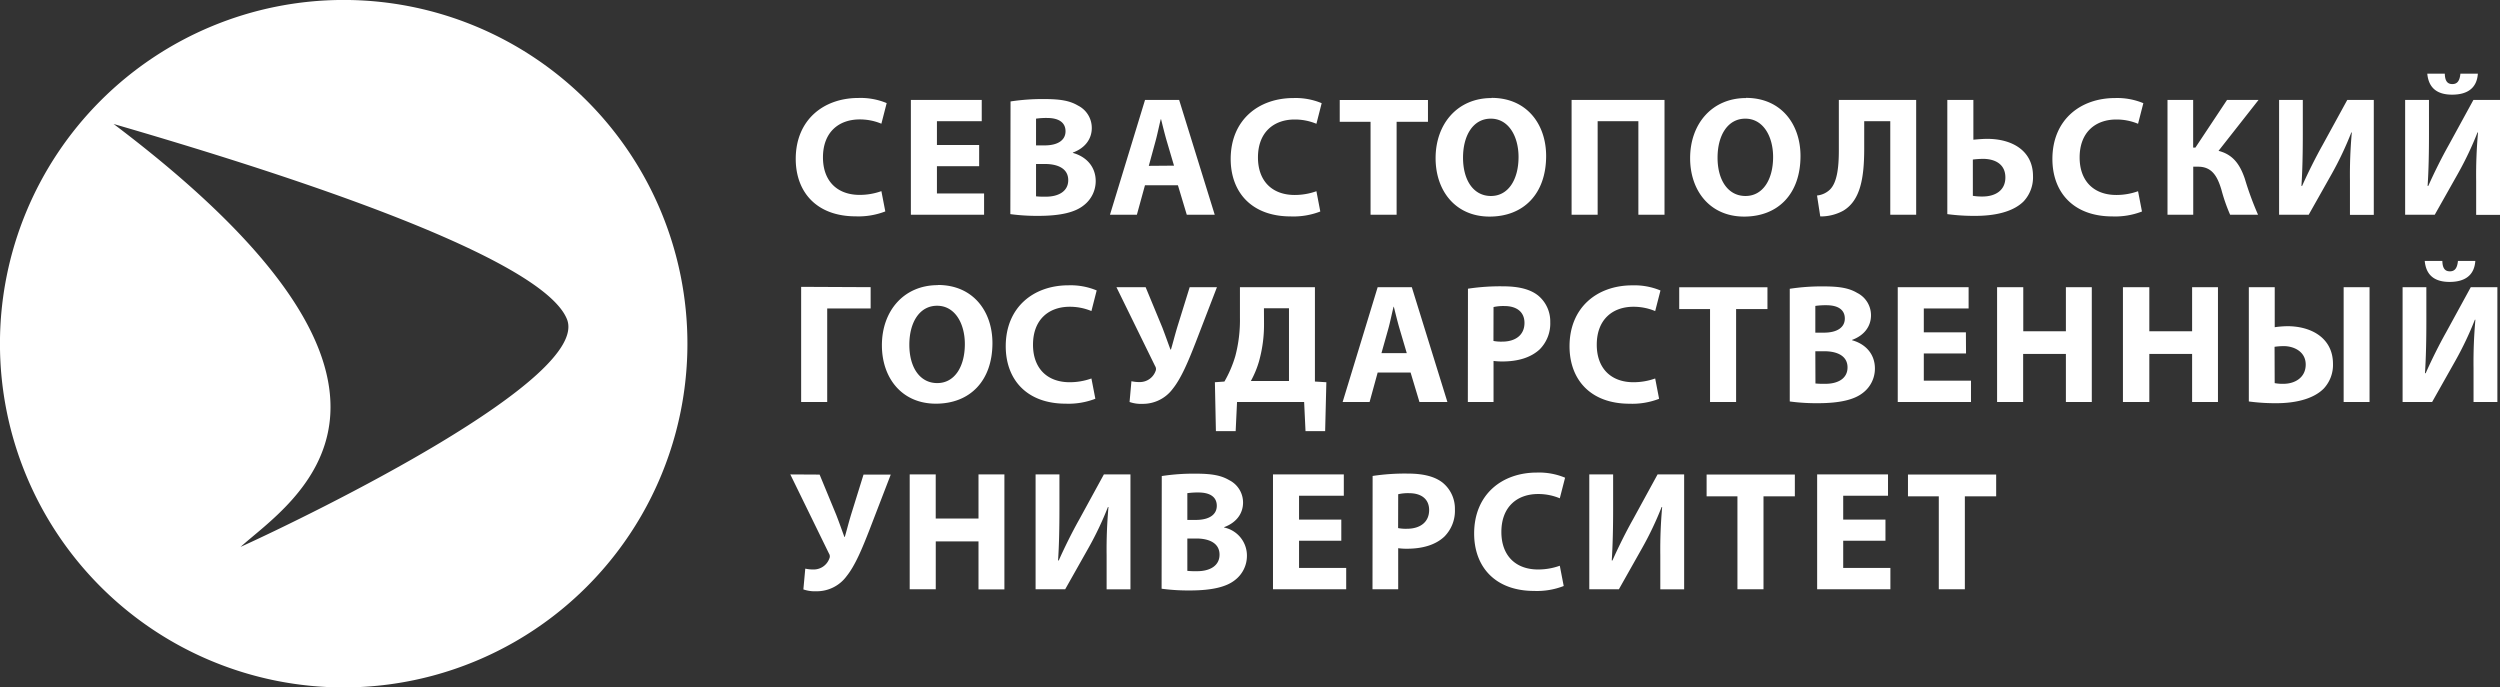 <svg xmlns="http://www.w3.org/2000/svg" viewBox="0 0 618.8 170.15"><rect x="0" y="0" width="618.8" height="170.15" fill="#333333" stroke="none"/><defs><style>.a{fill:#fff;}</style></defs><title>logo_1</title><path class="a" d="M59.5,135.41c12.3-11.15,57.21-37.82-31.38-104.72C101.51,52,135.94,68.11,140.33,79c5.9,14.65-62.66,48.12-80.83,56.39M170.15,85.07a85.08,85.08,0,1,0-85.08,85.08,85.08,85.08,0,0,0,85.08-85.08m309.74,60.78h6.45v-23h7.75v-5.4H472.26v5.4h7.63Zm-13.2-17.24H456.23V122.7h11.09v-5.27H449.78v28.42h18.13v-5.27H456.23v-6.74h10.46Zm-36.64,17.24h6.45v-23h7.76v-5.4H422.42v5.4h7.63Zm-36.67-28.42v28.42h7.33l5.78-10.25a81.11,81.11,0,0,0,4.8-10.11h.13a117.85,117.85,0,0,0-.46,12v8.39h5.9V117.43h-6.58l-6.11,11.18c-1.69,3-3.58,6.79-5.06,10.12h-.17c.25-3.8.34-8.31.34-12.86v-8.44Zm-7.3,22.6a15.9,15.9,0,0,1-5.35.93c-5.73,0-9.11-3.58-9.11-9.28,0-6.32,4-9.4,9.07-9.4a13.79,13.79,0,0,1,5.39,1.06l1.31-5.1a16.76,16.76,0,0,0-7-1.27c-8.6,0-15.51,5.4-15.51,15.1,0,8.09,5.06,14.2,14.88,14.2a18.3,18.3,0,0,0,7.29-1.22Zm-40-17.7a10.72,10.72,0,0,1,2.66-.26c3.2,0,5,1.56,5,4.18,0,2.9-2.11,4.63-5.53,4.63a9.64,9.64,0,0,1-2.15-.17Zm-6.36,23.52h6.36V135.69a15.24,15.24,0,0,0,2.19.13c3.8,0,7.05-.93,9.24-3a9.05,9.05,0,0,0,2.61-6.74,8.3,8.3,0,0,0-3-6.58c-1.9-1.52-4.72-2.28-8.69-2.28a53.35,53.35,0,0,0-8.68.59ZM332,128.61H321.54V122.7h11.08v-5.27H315.09v28.42h18.12v-5.27H321.54v-6.74H332Zm-38.11,4.68h2.19c3.21,0,5.78,1.14,5.78,4s-2.57,4.09-5.48,4.09a21.35,21.35,0,0,1-2.49-.08Zm0-11.22a18.09,18.09,0,0,1,2.74-.17c2.91,0,4.55,1.14,4.55,3.29s-1.81,3.5-5.18,3.5h-2.11Zm-6.37,23.65a49.69,49.69,0,0,0,7,.43c5.65,0,9.11-.93,11.17-2.58a7.55,7.55,0,0,0,2.95-6,7.1,7.1,0,0,0-5.64-7v-.09c3.2-1.18,4.68-3.54,4.68-6.07a6.18,6.18,0,0,0-3.42-5.56c-2.07-1.23-4.47-1.61-8.39-1.61a52.19,52.19,0,0,0-8.31.59Zm-31.19-28.29v28.42h7.33l5.78-10.25a81.11,81.11,0,0,0,4.8-10.11h.13a117.85,117.85,0,0,0-.46,12v8.39h5.9V117.43h-6.58l-6.11,11.18c-1.69,3-3.58,6.79-5.06,10.12h-.17c.26-3.8.34-8.31.34-12.86v-8.44Zm-31.16,0v28.42h6.45V134h10.58v11.89h6.41V117.43h-6.41v10.92H231.61V117.43Zm-29.55,0L205.18,137a1.29,1.29,0,0,1,.08,1.3,4.12,4.12,0,0,1-3.83,2.66,9.08,9.08,0,0,1-2.11-.21l-.47,5.14a8.59,8.59,0,0,0,3.17.46,9.15,9.15,0,0,0,7.54-3.75c2.11-2.61,3.88-6.91,5.61-11.34l5.31-13.79h-6.74l-3.08,9.91c-.72,2.4-1.18,4.3-1.56,5.52H209c-.63-1.72-1.22-3.41-2-5.43l-4.13-10ZM600.17,64.59c.33,3.54,2.44,5.19,6.15,5.19s6.12-1.56,6.37-5.19h-4.3c-.17,1.65-.68,2.57-2,2.57s-1.82-.92-1.86-2.57Zm-5.48,6.49V99.5H602l5.78-10.25a82.55,82.55,0,0,0,4.8-10.11h.13a117.85,117.85,0,0,0-.46,12V99.5h5.9V71.08h-6.58l-6.11,11.18c-1.69,3-3.58,6.79-5.06,10.12h-.17c.25-3.8.34-8.31.34-12.86V71.08ZM580.1,99.5h6.41V71.08H580.1ZM563,85.84a17.45,17.45,0,0,1,2.27-.17c2.45,0,5.44,1.31,5.44,4.56S568,95,565.22,95a10.16,10.16,0,0,1-2.19-.17Zm-6.37-14.76V99.37a49,49,0,0,0,6.87.43c4.17,0,8.94-.85,11.68-3.63a8.57,8.57,0,0,0,2.28-6.11c0-6.41-5.4-9.32-11.26-9.32a24,24,0,0,0-3.16.25V71.08Zm-31.16,0V99.5H532V87.61h10.59V99.5h6.4V71.08h-6.4V82H532V71.08Zm-31.15,0V99.5h6.45V87.61h10.58V99.5h6.41V71.08h-6.41V82H500.8V71.08Zm-7.72,11.18H476.18V76.35h11.09V71.08H469.73V99.5h18.13V94.23H476.18V87.49h10.45Zm-37.27,4.68h2.2c3.2,0,5.77,1.14,5.77,4S454.76,95,451.85,95a21.44,21.44,0,0,1-2.49-.08Zm0-11.22a18.09,18.09,0,0,1,2.74-.17c2.91,0,4.56,1.14,4.56,3.29s-1.82,3.5-5.19,3.5h-2.11ZM443,99.37a49.4,49.4,0,0,0,6.95.43c5.65,0,9.11-.93,11.18-2.58a7.55,7.55,0,0,0,2.95-6c0-3.67-2.41-6.12-5.65-7v-.09c3.2-1.18,4.68-3.54,4.68-6.07a6.18,6.18,0,0,0-3.42-5.56c-2.06-1.23-4.47-1.61-8.39-1.61a52,52,0,0,0-8.3.59Zm-19.73.13h6.45v-23h7.76v-5.4H415.64v5.4h7.63Zm-13.58-5.82a15.9,15.9,0,0,1-5.35.93c-5.73,0-9.11-3.58-9.11-9.28,0-6.32,4-9.4,9.07-9.4A13.79,13.79,0,0,1,409.69,77l1.31-5.1a16.76,16.76,0,0,0-7-1.27c-8.6,0-15.51,5.4-15.51,15.09,0,8.1,5.05,14.21,14.88,14.21a18.3,18.3,0,0,0,7.29-1.22ZM369.68,76a11.41,11.41,0,0,1,2.66-.25c3.2,0,5,1.56,5,4.18,0,2.9-2.11,4.63-5.53,4.63a9.64,9.64,0,0,1-2.15-.17ZM363.32,99.5h6.36V89.34a16.9,16.9,0,0,0,2.2.13c3.79,0,7-.93,9.23-3a9.09,9.09,0,0,0,2.61-6.74,8.3,8.3,0,0,0-3-6.58c-1.9-1.52-4.72-2.28-8.69-2.28a53.35,53.35,0,0,0-8.68.59ZM341.94,87.4l1.69-6c.46-1.64.88-3.79,1.31-5.48H345c.42,1.69.93,3.79,1.43,5.48l1.77,6Zm7.21,4.81,2.19,7.29h6.92l-8.81-28.42H341L332.33,99.5H339l2-7.29Zm-36.3-15.9h6.2v18h-9.44a23.94,23.94,0,0,0,2-4.8,33.66,33.66,0,0,0,1.26-9.36Zm-5.94-5.23v7.59a34.83,34.83,0,0,1-1.14,9.45,28.65,28.65,0,0,1-2.7,6.32l-2.36.17.25,12.1h4.89l.34-7.21H322.8l.34,7.21H328l.3-12.1-2.83-.17V71.08Zm-30.57,0,9.57,19.53a1.32,1.32,0,0,1,.09,1.3,4.14,4.14,0,0,1-3.84,2.66,9.15,9.15,0,0,1-2.11-.21l-.46,5.14a8.5,8.5,0,0,0,3.16.46,9.18,9.18,0,0,0,7.55-3.75c2.1-2.61,3.88-6.91,5.61-11.34l5.31-13.79h-6.75L291.39,81c-.71,2.4-1.18,4.3-1.56,5.52h-.12c-.64-1.72-1.23-3.41-2-5.43l-4.14-10Zm-6.19,22.6a16,16,0,0,1-5.36.93c-5.73,0-9.1-3.58-9.1-9.28,0-6.32,4-9.4,9.06-9.4a13.85,13.85,0,0,1,5.4,1.06l1.3-5.1a16.76,16.76,0,0,0-7-1.27c-8.6,0-15.51,5.4-15.51,15.09,0,8.1,5.06,14.21,14.88,14.21a18.39,18.39,0,0,0,7.3-1.22Zm-38.2-18c4.43,0,6.87,4.39,6.87,9.49,0,5.52-2.49,9.65-6.83,9.65s-6.91-3.92-6.91-9.48,2.53-9.66,6.87-9.66m.17-5.1c-8.39,0-13.83,6.37-13.83,14.88,0,8.1,4.93,14.46,13.36,14.46s14-5.65,14-15c0-7.84-4.77-14.38-13.49-14.38m-33.86.46V99.5h6.45V76.35h10.75V71.08ZM600.8,18.24c.34,3.54,2.44,5.19,6.15,5.19s6.12-1.56,6.37-5.19H609c-.17,1.65-.68,2.57-2,2.57s-1.82-.92-1.86-2.57Zm-5.48,6.49V53.15h7.33l5.78-10.25a82.55,82.55,0,0,0,4.8-10.11h.13a117.85,117.85,0,0,0-.46,12v8.39h5.9V24.73h-6.58l-6.11,11.18c-1.69,3-3.58,6.78-5.06,10.11h-.17c.26-3.79.34-8.3.34-12.85V24.73Zm-31.2,0V53.15h7.33l5.78-10.25A82.59,82.59,0,0,0,582,32.79h.12a117.85,117.85,0,0,0-.46,12v8.39h5.9V24.73H581l-6.12,11.18c-1.68,3-3.58,6.78-5.06,10.11h-.17c.26-3.79.34-8.3.34-12.85V24.73Zm-27.62,0V53.15h6.37V41.26h1.22c3.46,0,4.77,2.45,5.74,5.65A43,43,0,0,0,552,53.15h6.91a77.27,77.27,0,0,1-3.28-8.94c-1.18-3.41-2.83-5.94-6.5-6.87l9.91-12.61h-7.8l-7.84,11.81h-.55V24.73Zm-7.29,22.6a15.9,15.9,0,0,1-5.35.93c-5.74,0-9.11-3.58-9.11-9.28,0-6.32,4-9.4,9.07-9.4a13.83,13.83,0,0,1,5.39,1.06l1.31-5.1a16.76,16.76,0,0,0-7-1.27c-8.6,0-15.51,5.4-15.51,15.09,0,8.1,5.06,14.21,14.88,14.21a18.34,18.34,0,0,0,7.29-1.22Zm-40.89-7.84a23.39,23.39,0,0,1,2.48-.17c3.08,0,5.57,1.35,5.57,4.6s-2.53,4.72-5.65,4.72a13.26,13.26,0,0,1-2.4-.17ZM482,24.73V53a49.57,49.57,0,0,0,7,.43c4.42,0,9.19-.85,11.93-3.63a8.71,8.71,0,0,0,2.28-6.2c0-6.32-5.19-9.23-11.3-9.23-1.23,0-2.58.13-3.46.21V24.73Zm-26.85,0V37.17c0,4.3-.43,7.93-2.15,9.7a5.37,5.37,0,0,1-3.25,1.52l.8,5.18a11.63,11.63,0,0,0,5.65-1.39c4.3-2.53,5.23-8.14,5.23-15.43V30h6.45V53.15h6.41V24.73ZM432,29.37c4.43,0,6.88,4.39,6.88,9.49,0,5.52-2.49,9.65-6.83,9.65s-6.92-3.92-6.92-9.48,2.53-9.66,6.87-9.66m.17-5.1c-8.39,0-13.83,6.37-13.83,14.88,0,8.1,4.94,14.46,13.37,14.46s13.95-5.64,13.95-15c0-7.84-4.76-14.38-13.49-14.38M389,24.73V53.15h6.45V30h10.08V53.15H412V24.73Zm-20,4.64c4.42,0,6.87,4.39,6.87,9.49,0,5.52-2.49,9.65-6.83,9.65s-6.91-3.92-6.91-9.48,2.53-9.66,6.87-9.66m.17-5.1c-8.4,0-13.83,6.37-13.83,14.88,0,8.1,4.93,14.46,13.36,14.46s14-5.64,14-15c0-7.84-4.77-14.38-13.49-14.38M339.24,53.15h6.45v-23h7.76v-5.4H331.61v5.4h7.63Zm-13.4-5.82a16,16,0,0,1-5.36.93c-5.73,0-9.11-3.58-9.11-9.28,0-6.32,4-9.4,9.07-9.4a13.85,13.85,0,0,1,5.4,1.06l1.3-5.1a16.66,16.66,0,0,0-7-1.27c-8.6,0-15.52,5.4-15.52,15.09,0,8.1,5.06,14.21,14.88,14.21a18.36,18.36,0,0,0,7.3-1.22Zm-41.49-6.28L286,35c.46-1.64.88-3.79,1.31-5.48h.08c.42,1.69.93,3.79,1.43,5.48l1.77,6Zm7.21,4.81,2.19,7.29h6.92l-8.81-28.42h-8.44l-8.68,28.42h6.66l2-7.29Zm-35.12-5.27h2.19c3.21,0,5.78,1.13,5.78,4s-2.57,4.09-5.48,4.09a21.44,21.44,0,0,1-2.49-.08Zm0-11.22a18.09,18.09,0,0,1,2.74-.17c2.91,0,4.56,1.14,4.56,3.29s-1.82,3.5-5.19,3.5h-2.11ZM250.08,53a49.4,49.4,0,0,0,6.95.43c5.65,0,9.11-.93,11.18-2.58a7.56,7.56,0,0,0,3-6c0-3.66-2.41-6.11-5.65-7v-.09c3.2-1.18,4.68-3.54,4.68-6.07a6.18,6.18,0,0,0-3.42-5.56c-2.06-1.23-4.47-1.61-8.39-1.61a52,52,0,0,0-8.3.59Zm-7.72-17.11H231.91V30H243V24.73H225.46V53.15h18.12V47.88H231.91V41.13h10.45Zm-24.2,11.42a15.9,15.9,0,0,1-5.35.93c-5.74,0-9.11-3.58-9.11-9.28,0-6.32,4-9.4,9.07-9.4a13.79,13.79,0,0,1,5.39,1.06l1.31-5.1a16.76,16.76,0,0,0-7-1.27c-8.6,0-15.51,5.4-15.51,15.09,0,8.1,5.06,14.21,14.88,14.21a18.3,18.3,0,0,0,7.29-1.22Z"/></svg>